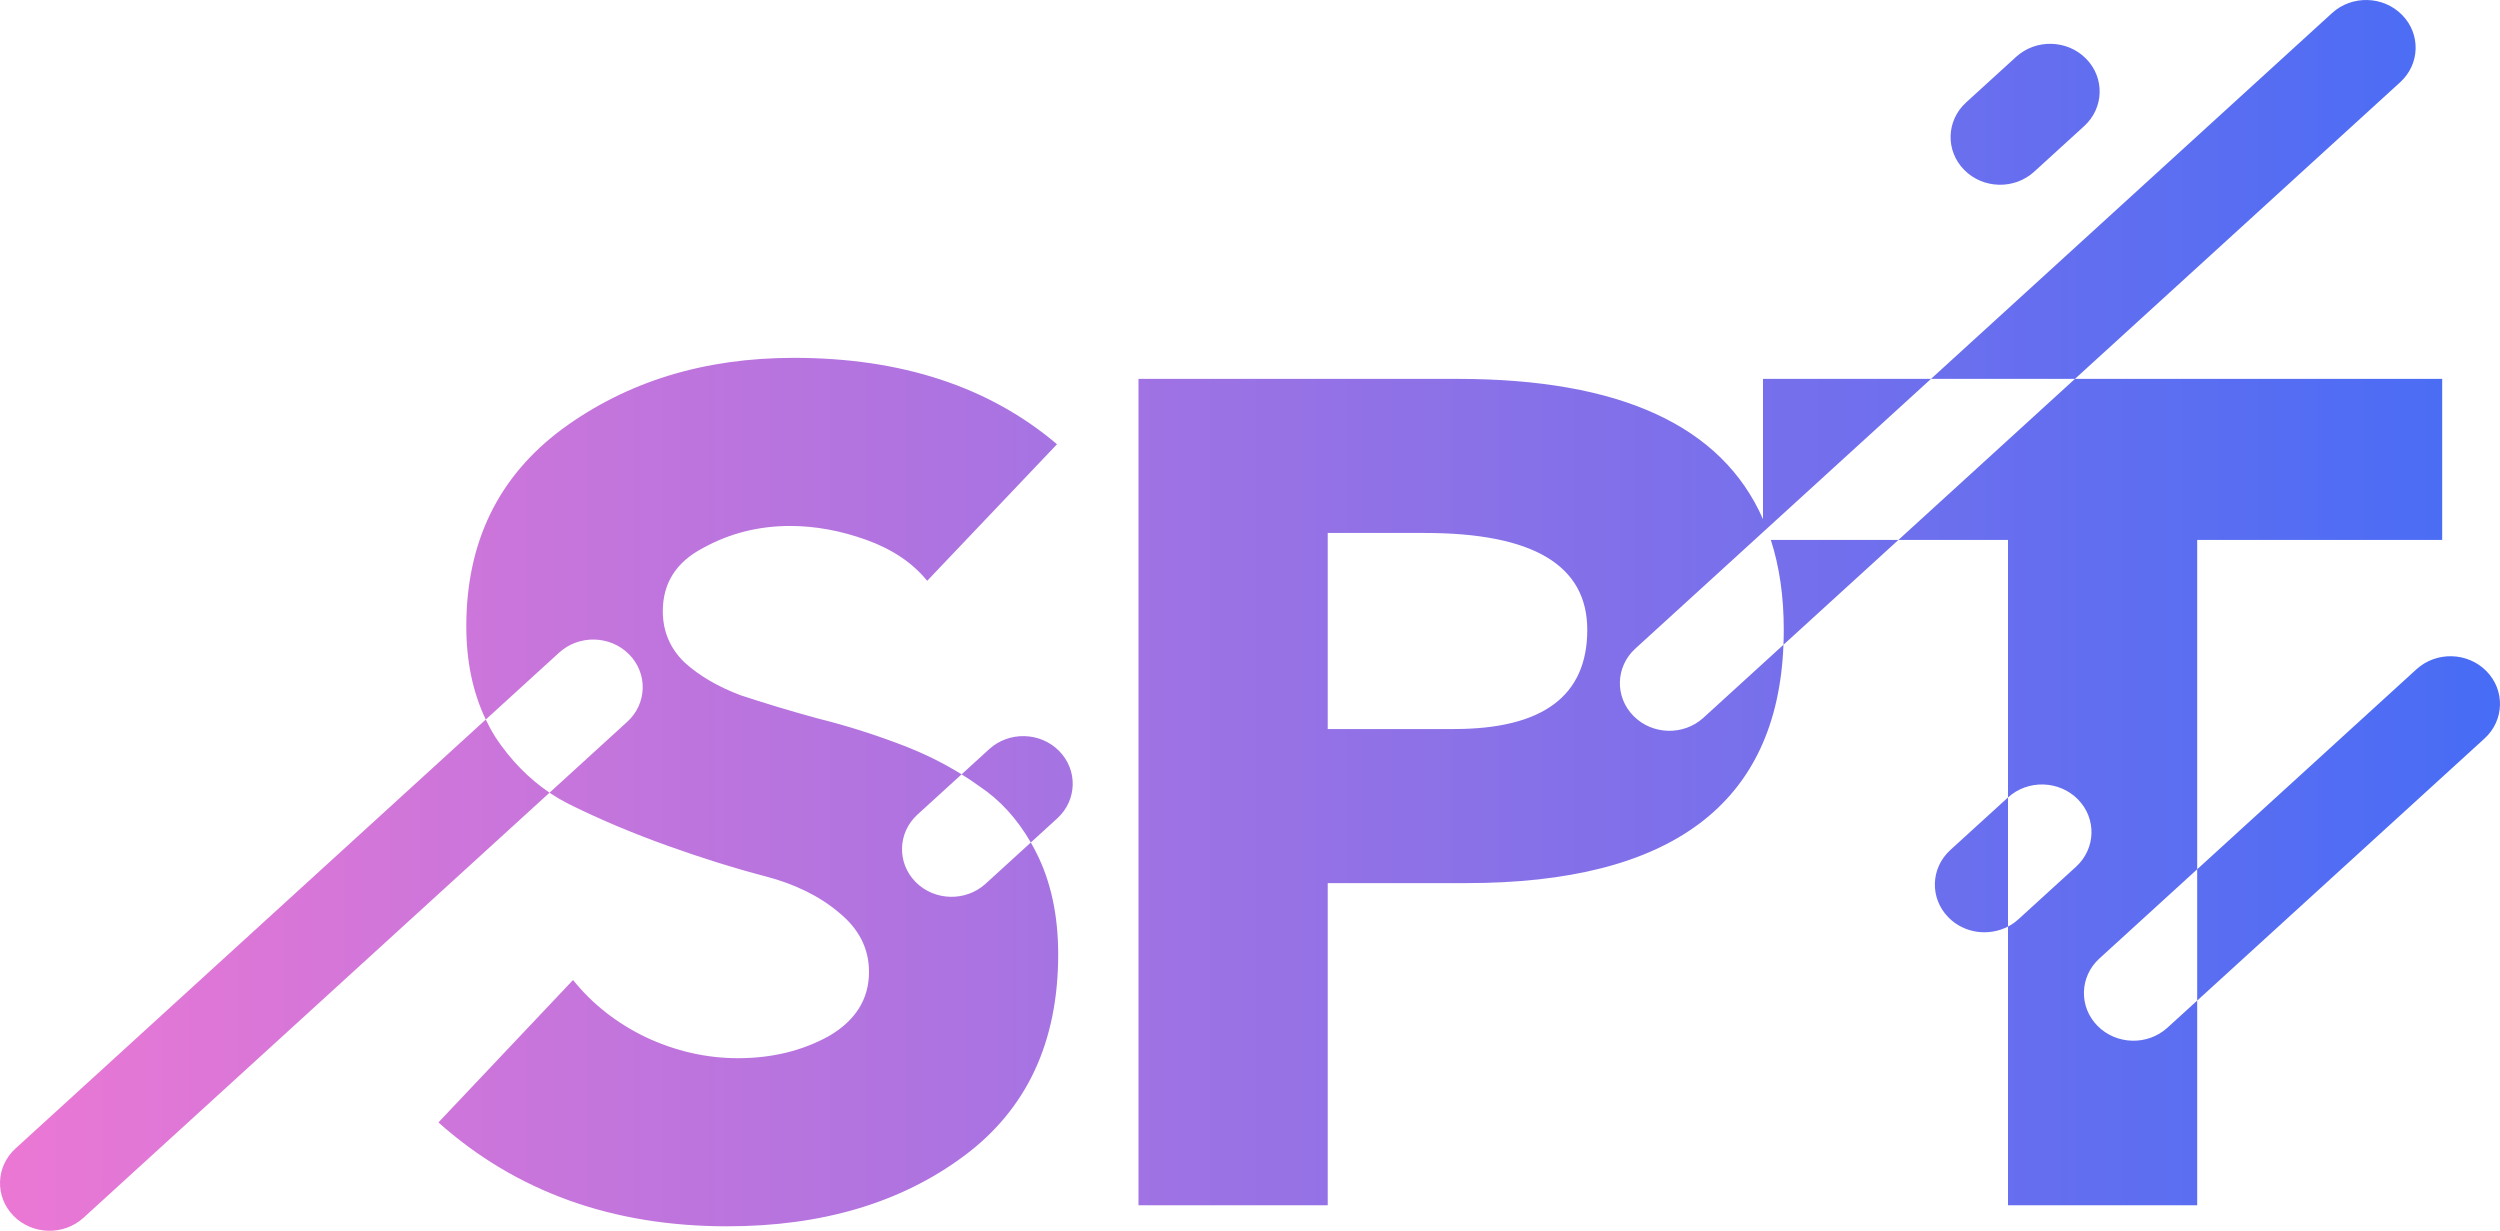 <svg width="65" height="32" viewBox="0 0 65 32" fill="none" xmlns="http://www.w3.org/2000/svg">
<path fill-rule="evenodd" clip-rule="evenodd" d="M42.519 16.863C42.002 17.334 41.981 18.118 42.47 18.614C42.959 19.111 43.774 19.132 44.29 18.661L46.37 16.764C46.21 20.895 43.459 22.961 38.116 22.961H34.521V31.337H29.601V9.851H37.895C42.123 9.851 44.771 11.067 45.838 13.499V9.851H50.206L42.519 16.863ZM53.949 9.851L62.405 2.138C62.921 1.668 62.943 0.883 62.453 0.387C61.964 -0.11 61.149 -0.131 60.633 0.34L50.206 9.851H53.949ZM57.127 22.601V14.039H63.497V9.851H53.949L49.358 14.039H46.042C46.266 14.732 46.378 15.511 46.378 16.375C46.378 16.507 46.375 16.636 46.37 16.764L49.358 14.039H52.208V20.734L52.205 20.736L50.708 22.101C50.192 22.572 50.17 23.356 50.66 23.853C51.069 24.269 51.708 24.351 52.208 24.09V31.337H57.127V26.015L64.598 19.201C65.114 18.73 65.136 17.946 64.647 17.449C64.158 16.952 63.343 16.931 62.827 17.402L57.127 22.601ZM57.127 22.601V26.015L56.355 26.719C55.839 27.19 55.024 27.169 54.535 26.672C54.046 26.176 54.068 25.391 54.584 24.921L57.127 22.601ZM52.208 24.09V20.734C52.724 20.265 53.537 20.287 54.026 20.783C54.515 21.279 54.493 22.064 53.977 22.535L52.48 23.9C52.396 23.976 52.304 24.04 52.208 24.09ZM51.069 4.417C50.579 3.92 50.601 3.136 51.117 2.665L52.418 1.479C52.934 1.008 53.749 1.029 54.238 1.526C54.727 2.022 54.706 2.806 54.19 3.277L52.889 4.464C52.373 4.935 51.558 4.914 51.069 4.417ZM27.482 11.55L24.107 15.101C23.729 14.636 23.203 14.281 22.531 14.039C21.858 13.796 21.196 13.675 20.544 13.675C19.724 13.675 18.967 13.867 18.273 14.251C17.58 14.615 17.233 15.162 17.233 15.89C17.233 16.416 17.422 16.861 17.8 17.225C18.179 17.569 18.662 17.852 19.251 18.075C19.861 18.277 20.533 18.48 21.269 18.682C22.005 18.864 22.741 19.097 23.477 19.38C24.026 19.591 24.534 19.842 25.001 20.133L23.854 21.179C23.338 21.65 23.316 22.434 23.805 22.931C24.294 23.427 25.109 23.448 25.625 22.978L26.801 21.905C26.851 21.991 26.899 22.08 26.945 22.172C27.324 22.921 27.513 23.801 27.513 24.812C27.513 27.099 26.693 28.849 25.053 30.063C23.414 31.277 21.364 31.884 18.904 31.884C15.919 31.884 13.417 30.983 11.399 29.183L14.899 25.48C15.404 26.107 16.035 26.603 16.791 26.967C17.569 27.331 18.368 27.513 19.188 27.513C20.071 27.513 20.859 27.321 21.553 26.937C22.247 26.532 22.594 25.976 22.594 25.268C22.594 24.661 22.331 24.145 21.805 23.72C21.301 23.295 20.66 22.981 19.882 22.779C19.104 22.577 18.263 22.314 17.359 21.99C16.455 21.666 15.614 21.312 14.836 20.928C14.646 20.834 14.463 20.728 14.288 20.61L16.309 18.766C16.825 18.296 16.847 17.511 16.358 17.015C15.869 16.518 15.054 16.497 14.538 16.968L12.63 18.708C12.293 18.002 12.124 17.194 12.124 16.285C12.124 14.099 12.955 12.39 14.616 11.156C16.297 9.921 18.305 9.304 20.639 9.304C23.435 9.304 25.716 10.053 27.482 11.55ZM12.63 18.708C12.705 18.866 12.789 19.02 12.881 19.168C13.278 19.764 13.747 20.244 14.288 20.61L2.173 31.66C1.657 32.131 0.842 32.11 0.353 31.613C-0.136 31.117 -0.114 30.332 0.402 29.862L12.63 18.708ZM26.801 21.905L27.489 21.277C28.005 20.807 28.027 20.022 27.538 19.526C27.049 19.029 26.234 19.008 25.718 19.479L25.001 20.133C25.16 20.231 25.314 20.334 25.463 20.442C25.998 20.797 26.444 21.285 26.801 21.905ZM34.521 13.857V18.955H37.8C40.113 18.955 41.269 18.095 41.269 16.375C41.269 14.696 39.861 13.857 37.043 13.857H34.521Z" fill="url(#paint0_linear_1545_19065)"/>
<defs>
<linearGradient id="paint0_linear_1545_19065" x1="-3.878" y1="22.137" x2="72.331" y2="22.137" gradientUnits="userSpaceOnUse">
<stop stop-color="#C4C4C4"/>
<stop offset="0" stop-color="#F578D2"/>
<stop offset="1" stop-color="#346BF9"/>
</linearGradient>
</defs>
</svg>
